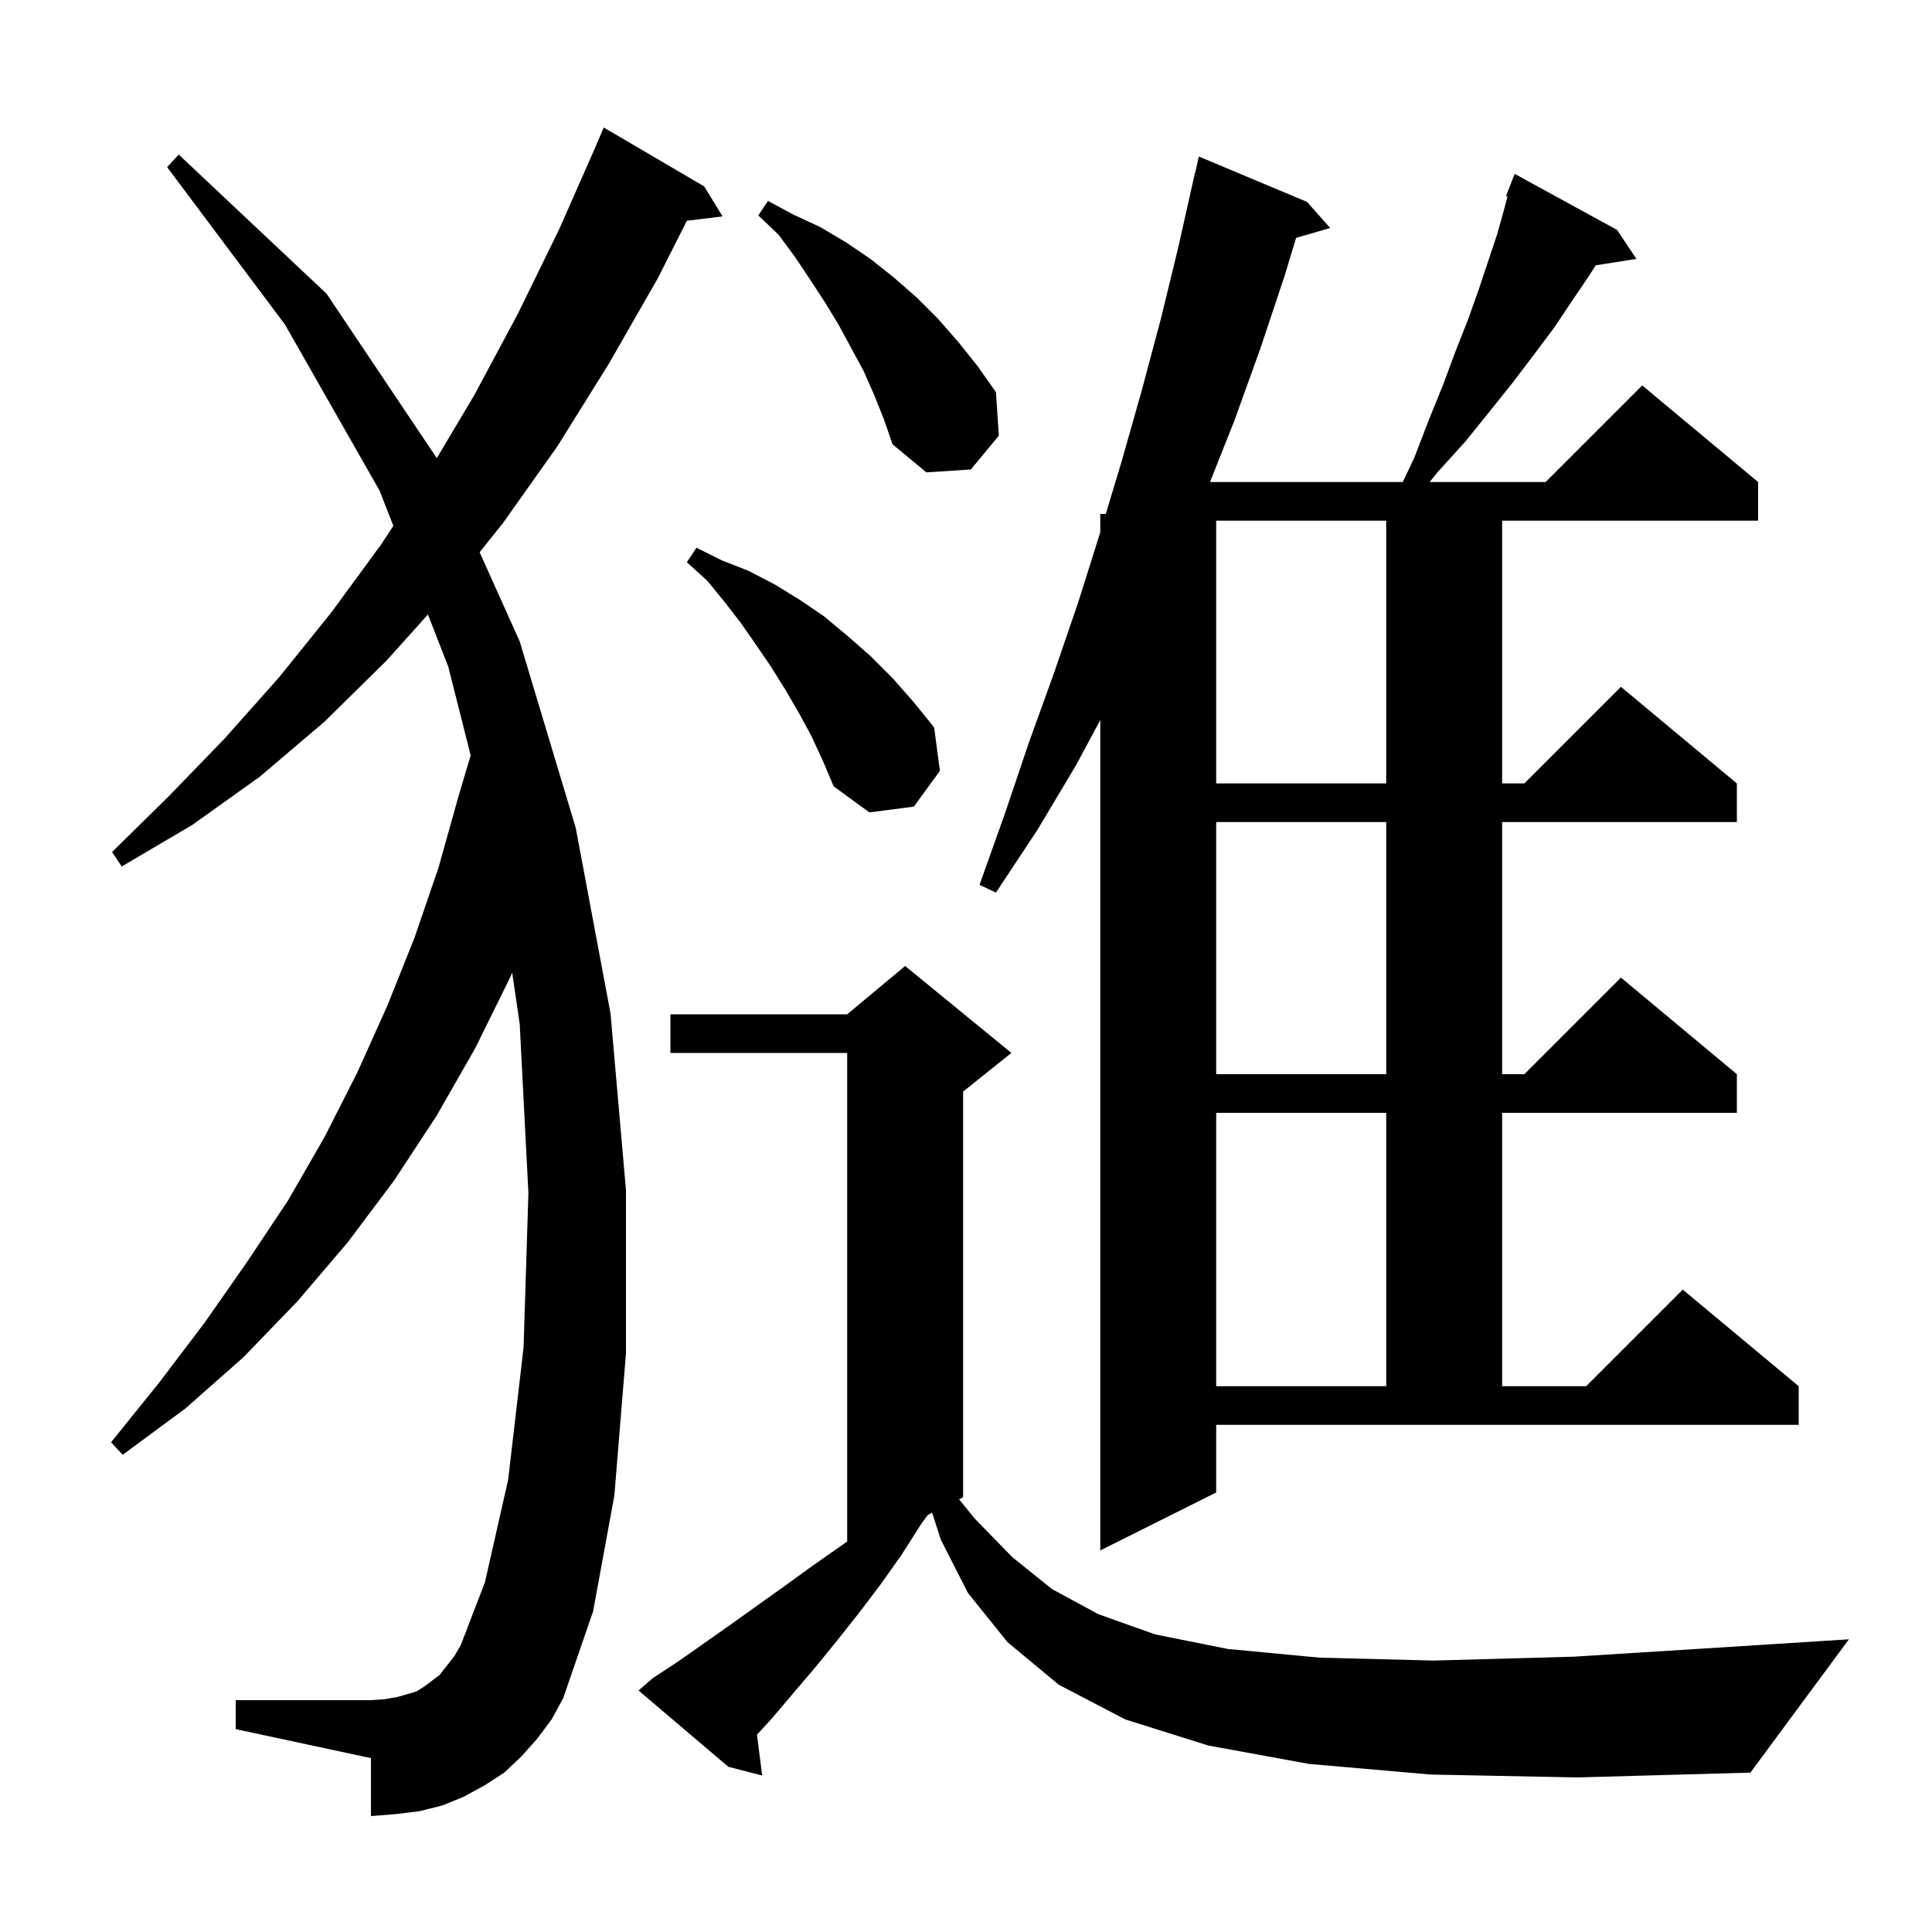 <svg xmlns="http://www.w3.org/2000/svg" xmlns:xlink="http://www.w3.org/1999/xlink" version="1.1" baseProfile="full" viewBox="0 0 200 200" width="200" height="200">
<g fill="black">
<path d="M 148.1 183.7 L 135.5 182.6 L 125.1 180.7 L 116.5 178.0 L 109.6 174.4 L 104.3 170.0 L 100.2 164.9 L 97.4 159.4 L 96.497 156.601 L 96.049 156.826 L 95.4 157.7 L 93.3 161.0 L 91.1 164.1 L 88.9 167.0 L 86.6 169.9 L 84.4 172.6 L 82.1 175.3 L 79.9 177.9 L 78.364 179.57 L 78.9 183.8 L 75.4 182.9 L 66.1 175.0 L 67.6 173.7 L 70.2 172.0 L 75.6 168.2 L 81.2 164.2 L 84.1 162.1 L 87.1 160.0 L 87.7 159.574 L 87.7 109.0 L 69.4 109.0 L 69.4 105.0 L 87.7 105.0 L 93.7 100.0 L 104.7 109.0 L 99.7 113.0 L 99.7 155.0 L 99.282 155.209 L 100.9 157.2 L 104.8 161.2 L 108.9 164.5 L 113.7 167.1 L 119.6 169.2 L 127.1 170.7 L 136.6 171.6 L 148.4 171.9 L 162.9 171.5 L 180.4 170.4 L 191.4 169.7 L 181.2 183.5 L 163.3 184.0 Z M 55.6 180.0 L 54.0 181.8 L 52.2 183.5 L 50.2 184.8 L 48.0 186.0 L 45.8 186.9 L 43.4 187.5 L 40.9 187.8 L 38.4 188.0 L 38.4 182.0 L 24.4 179.0 L 24.4 176.0 L 38.4 176.0 L 39.8 175.9 L 41.0 175.7 L 42.1 175.4 L 43.1 175.1 L 43.9 174.6 L 45.5 173.4 L 46.2 172.5 L 47.0 171.5 L 47.7 170.3 L 50.2 163.8 L 52.6 153.2 L 54.2 139.5 L 54.7 123.5 L 53.8 106.0 L 53.021 100.691 L 52.8 101.2 L 49.2 108.5 L 45.2 115.5 L 40.8 122.2 L 36.0 128.6 L 30.8 134.7 L 25.2 140.5 L 19.2 145.8 L 12.7 150.6 L 11.5 149.3 L 16.5 143.1 L 21.2 136.9 L 25.6 130.6 L 29.8 124.3 L 33.6 117.7 L 37.0 111.0 L 40.1 104.1 L 42.9 97.1 L 45.4 89.8 L 47.5 82.3 L 48.724 78.197 L 46.4 69.0 L 44.299 63.615 L 40.0 68.4 L 33.6 74.7 L 26.9 80.4 L 19.9 85.4 L 12.6 89.7 L 11.6 88.2 L 17.5 82.4 L 23.3 76.4 L 28.9 70.1 L 34.3 63.4 L 39.5 56.3 L 40.718 54.435 L 39.3 50.8 L 29.5 33.6 L 17.3 17.3 L 18.5 16.0 L 33.8 30.4 L 45.217 47.427 L 49.1 40.9 L 53.6 32.5 L 57.9 23.7 L 61.603 15.301 L 61.6 15.3 L 62.5 13.2 L 72.9 19.3 L 74.8 22.4 L 71.104 22.854 L 68.1 28.8 L 63.0 37.7 L 57.7 46.2 L 52.1 54.1 L 49.653 57.169 L 53.8 66.4 L 59.6 85.7 L 63.2 104.9 L 64.8 123.2 L 64.8 140.1 L 63.6 154.8 L 61.4 166.8 L 58.3 175.8 L 57.1 178.0 Z M 125.9 154.5 L 113.9 160.5 L 113.9 74.538 L 111.4 79.2 L 107.4 85.9 L 103.1 92.4 L 101.4 91.6 L 104.0 84.3 L 106.5 76.9 L 109.1 69.7 L 111.6 62.4 L 113.9 55.1 L 113.9 53.2 L 114.473 53.2 L 116.1 47.8 L 118.2 40.4 L 120.2 32.9 L 122.0 25.5 L 123.7 17.9 L 123.721 17.905 L 124.1 16.2 L 135.3 20.9 L 137.7 23.6 L 134.172 24.626 L 133.0 28.5 L 130.5 36.0 L 127.8 43.5 L 125.258 49.9 L 145.213 49.9 L 146.4 47.4 L 147.9 43.5 L 149.4 39.8 L 150.7 36.3 L 152.0 33.0 L 153.1 29.9 L 155.0 24.2 L 155.7 21.7 L 156.053 20.347 L 155.9 20.3 L 156.8 18.0 L 167.4 23.8 L 169.4 26.8 L 165.191 27.465 L 164.4 28.7 L 162.7 31.2 L 160.9 33.9 L 158.8 36.7 L 156.6 39.6 L 154.2 42.6 L 151.7 45.7 L 148.8 48.9 L 148.0 49.9 L 160.0 49.9 L 170.0 39.9 L 182.0 49.9 L 182.0 53.9 L 155.5 53.9 L 155.5 81.1 L 157.8 81.1 L 167.8 71.1 L 179.8 81.1 L 179.8 85.1 L 155.5 85.1 L 155.5 111.2 L 157.8 111.2 L 167.8 101.2 L 179.8 111.2 L 179.8 115.2 L 155.5 115.2 L 155.5 143.5 L 164.2 143.5 L 174.2 133.5 L 186.2 143.5 L 186.2 147.5 L 125.9 147.5 Z M 125.9 115.2 L 125.9 143.5 L 143.5 143.5 L 143.5 115.2 Z M 125.9 85.1 L 125.9 111.2 L 143.5 111.2 L 143.5 85.1 Z M 84.0 76.2 L 82.7 73.8 L 81.3 71.4 L 79.8 69.0 L 78.3 66.8 L 76.7 64.5 L 75.0 62.3 L 73.2 60.1 L 71.1 58.2 L 72.1 56.7 L 74.7 58.0 L 77.5 59.1 L 80.2 60.5 L 82.8 62.1 L 85.3 63.8 L 87.7 65.8 L 90.1 67.9 L 92.4 70.2 L 94.6 72.7 L 96.7 75.3 L 97.3 79.8 L 94.6 83.5 L 90.0 84.1 L 86.3 81.4 L 85.2 78.8 Z M 125.9 53.9 L 125.9 81.1 L 143.5 81.1 L 143.5 53.9 Z M 90.5 40.9 L 89.4 38.4 L 86.8 33.6 L 85.4 31.3 L 83.9 29.0 L 82.3 26.6 L 80.6 24.3 L 78.5 22.3 L 79.5 20.8 L 82.1 22.2 L 84.9 23.5 L 87.6 25.1 L 90.1 26.8 L 92.5 28.7 L 94.9 30.8 L 97.1 33.0 L 99.2 35.4 L 101.2 37.9 L 103.1 40.6 L 103.4 45.1 L 100.5 48.6 L 95.9 48.9 L 92.4 46.0 L 91.5 43.4 Z " />
</g>
</svg>
